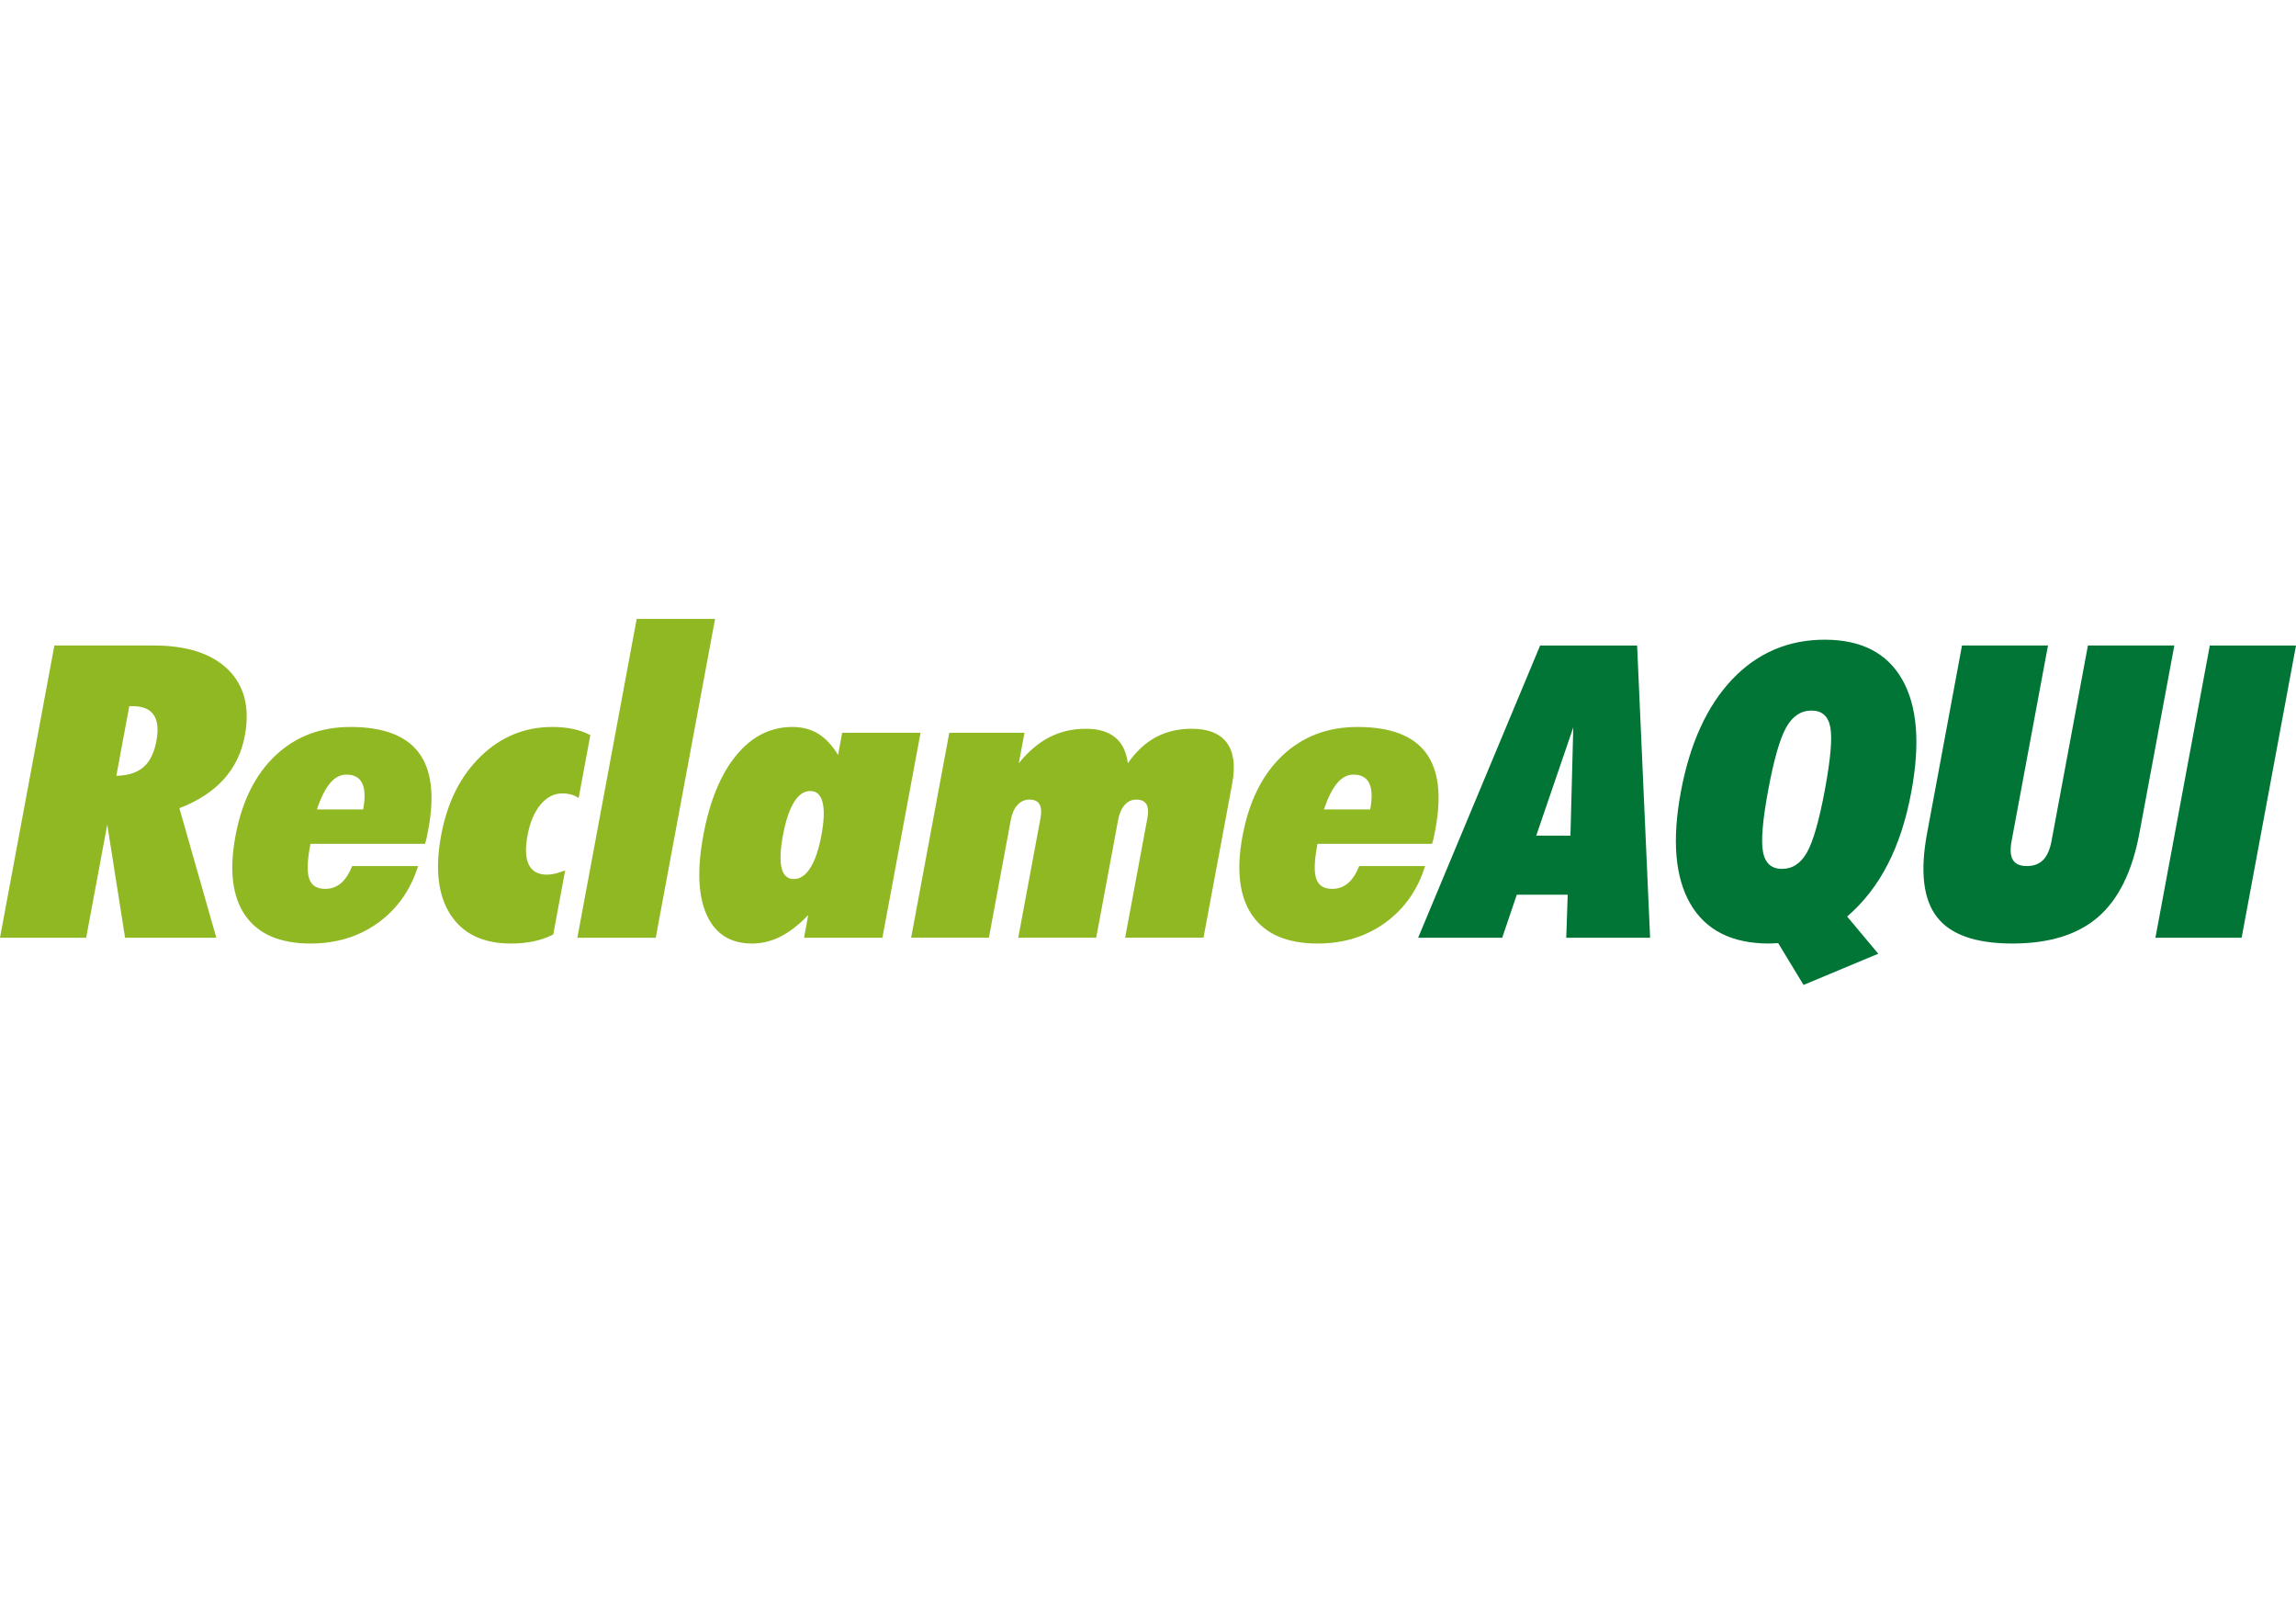 <svg width="115" height="80" viewBox="0 0 115 80" fill="none" xmlns="http://www.w3.org/2000/svg">
<path d="M6.476 35.371L5.827 38.86C6.415 38.847 6.868 38.702 7.188 38.424C7.508 38.146 7.723 37.71 7.834 37.116C7.942 36.534 7.896 36.098 7.696 35.808C7.497 35.516 7.146 35.371 6.645 35.371H6.476V35.371ZM0 46.971L2.724 32.333H7.687C9.366 32.333 10.612 32.738 11.429 33.546C12.244 34.355 12.523 35.455 12.264 36.845C12.105 37.7 11.753 38.43 11.206 39.036C10.66 39.64 9.919 40.123 8.985 40.483L10.835 46.971H6.264L5.372 41.306L4.316 46.971H0ZM15.872 40.544H18.189C18.297 39.963 18.282 39.527 18.142 39.236C18.002 38.945 17.738 38.8 17.35 38.8C17.047 38.8 16.775 38.942 16.535 39.226C16.296 39.51 16.074 39.949 15.873 40.544M20.942 43.381C20.562 44.584 19.894 45.532 18.936 46.223C17.979 46.915 16.851 47.261 15.553 47.261C14.03 47.261 12.942 46.795 12.289 45.862C11.638 44.929 11.473 43.602 11.793 41.877C12.116 40.146 12.782 38.803 13.792 37.848C14.802 36.892 16.055 36.414 17.551 36.414C19.181 36.414 20.318 36.838 20.965 37.687C21.61 38.535 21.774 39.816 21.456 41.527C21.419 41.726 21.389 41.88 21.366 41.983C21.343 42.087 21.316 42.181 21.286 42.268H15.551L15.525 42.408C15.384 43.164 15.374 43.706 15.493 44.032C15.611 44.36 15.876 44.524 16.285 44.524C16.588 44.524 16.851 44.43 17.073 44.244C17.294 44.056 17.484 43.768 17.64 43.381H20.942M27.71 46.81C27.399 46.963 27.071 47.078 26.732 47.15C26.39 47.224 26.011 47.261 25.594 47.261C24.198 47.261 23.188 46.779 22.563 45.812C21.938 44.847 21.783 43.522 22.096 41.837C22.404 40.186 23.063 38.869 24.075 37.887C25.087 36.906 26.28 36.414 27.656 36.414C28.036 36.414 28.385 36.447 28.7 36.513C29.016 36.581 29.305 36.685 29.568 36.824L28.983 39.972C28.866 39.893 28.738 39.834 28.602 39.797C28.468 39.761 28.32 39.742 28.158 39.742C27.748 39.742 27.388 39.93 27.074 40.303C26.762 40.677 26.545 41.19 26.424 41.837C26.302 42.492 26.323 42.985 26.488 43.316C26.651 43.647 26.956 43.812 27.4 43.812C27.527 43.812 27.666 43.793 27.818 43.757C27.969 43.719 28.132 43.667 28.307 43.602L27.71 46.81M28.918 46.971L31.89 31H35.816L32.844 46.971H28.918M39.217 41.837C39.081 42.567 39.058 43.114 39.149 43.481C39.239 43.849 39.443 44.032 39.761 44.032C40.078 44.032 40.355 43.844 40.591 43.466C40.827 43.09 41.011 42.545 41.143 41.837C41.277 41.116 41.296 40.565 41.2 40.187C41.106 39.811 40.899 39.621 40.582 39.621C40.271 39.621 40 39.809 39.768 40.184C39.536 40.557 39.353 41.108 39.217 41.837M40.272 46.971L40.482 45.837C40.002 46.331 39.535 46.693 39.08 46.92C38.643 47.143 38.159 47.26 37.668 47.261C36.589 47.261 35.832 46.785 35.4 45.832C34.966 44.88 34.91 43.549 35.228 41.837C35.549 40.114 36.099 38.778 36.877 37.832C37.657 36.887 38.593 36.414 39.686 36.414C40.181 36.414 40.611 36.526 40.978 36.75C41.346 36.973 41.678 37.329 41.976 37.817L42.182 36.704H46.108L44.198 46.971H40.271M45.636 46.971L47.547 36.704H51.314L51.03 38.228C51.506 37.64 52.019 37.205 52.569 36.924C53.118 36.644 53.725 36.504 54.388 36.504C55.008 36.504 55.495 36.645 55.848 36.931C56.201 37.214 56.415 37.647 56.49 38.228C56.903 37.64 57.372 37.205 57.897 36.924C58.421 36.644 59.019 36.504 59.689 36.504C60.514 36.504 61.101 36.738 61.448 37.205C61.794 37.674 61.884 38.355 61.717 39.251L60.28 46.97H56.355L57.467 40.995C57.527 40.675 57.511 40.437 57.42 40.284C57.328 40.13 57.159 40.052 56.912 40.052C56.686 40.052 56.493 40.142 56.333 40.319C56.174 40.496 56.065 40.742 56.007 41.055L54.906 46.97H51.001L52.113 40.995C52.173 40.675 52.157 40.437 52.065 40.284C51.974 40.13 51.805 40.052 51.559 40.052C51.326 40.052 51.127 40.142 50.964 40.319C50.8 40.496 50.69 40.742 50.631 41.055L49.531 46.97H45.636M66.312 40.544H68.629C68.738 39.963 68.722 39.527 68.582 39.236C68.442 38.945 68.178 38.8 67.791 38.8C67.487 38.8 67.215 38.942 66.976 39.226C66.736 39.51 66.514 39.949 66.312 40.544M71.382 43.381C71.002 44.584 70.334 45.532 69.377 46.223C68.419 46.915 67.291 47.261 65.993 47.261C64.47 47.261 63.382 46.795 62.73 45.862C62.078 44.929 61.912 43.602 62.234 41.877C62.556 40.146 63.222 38.803 64.232 37.848C65.242 36.892 66.495 36.414 67.991 36.414C69.621 36.414 70.758 36.838 71.404 37.687C72.051 38.535 72.215 39.816 71.896 41.527C71.859 41.726 71.829 41.88 71.806 41.983C71.783 42.087 71.757 42.181 71.726 42.268H65.991L65.965 42.408C65.825 43.164 65.814 43.706 65.933 44.032C66.052 44.36 66.316 44.524 66.725 44.524C67.028 44.524 67.291 44.43 67.512 44.244C67.734 44.056 67.924 43.768 68.08 43.381H71.382" fill="#90B823"/>
<path d="M76.945 41.858H78.659L78.801 36.434L76.945 41.858ZM71.031 46.971L77.141 32.334H81.998L82.649 46.971H78.449L78.522 44.815H75.972L75.242 46.971H71.031V46.971ZM88.567 39.562C88.284 41.08 88.197 42.118 88.305 42.68C88.412 43.241 88.73 43.522 89.258 43.522C89.781 43.522 90.197 43.246 90.508 42.695C90.818 42.144 91.117 41.099 91.403 39.561C91.689 38.024 91.779 36.98 91.675 36.424C91.569 35.869 91.256 35.592 90.734 35.592C90.205 35.592 89.783 35.873 89.467 36.433C89.15 36.995 88.85 38.038 88.567 39.561M90.335 49.336L89.064 47.241C89.015 47.241 88.939 47.244 88.835 47.251C88.758 47.256 88.682 47.26 88.606 47.261C86.75 47.261 85.438 46.6 84.668 45.276C83.899 43.953 83.739 42.08 84.189 39.662C84.64 37.243 85.495 35.368 86.754 34.038C88.014 32.708 89.561 32.043 91.395 32.043C93.222 32.043 94.515 32.706 95.273 34.033C96.032 35.359 96.185 37.236 95.733 39.662C95.474 41.059 95.079 42.273 94.548 43.301C94.019 44.33 93.341 45.199 92.518 45.908L94.076 47.772L90.334 49.336M96.522 41.737L98.271 32.333H102.578L100.755 42.128C100.675 42.556 100.697 42.872 100.822 43.075C100.946 43.279 101.178 43.381 101.517 43.381C101.861 43.381 102.135 43.279 102.335 43.075C102.535 42.872 102.675 42.556 102.755 42.128L104.578 32.333H108.906L107.156 41.737C106.8 43.649 106.111 45.047 105.089 45.933C104.067 46.819 102.636 47.261 100.794 47.261C98.96 47.261 97.701 46.819 97.015 45.933C96.33 45.047 96.165 43.649 96.522 41.737M107.959 46.971L110.683 32.334H115L112.277 46.971H107.959" fill="#007535"/>
</svg>
